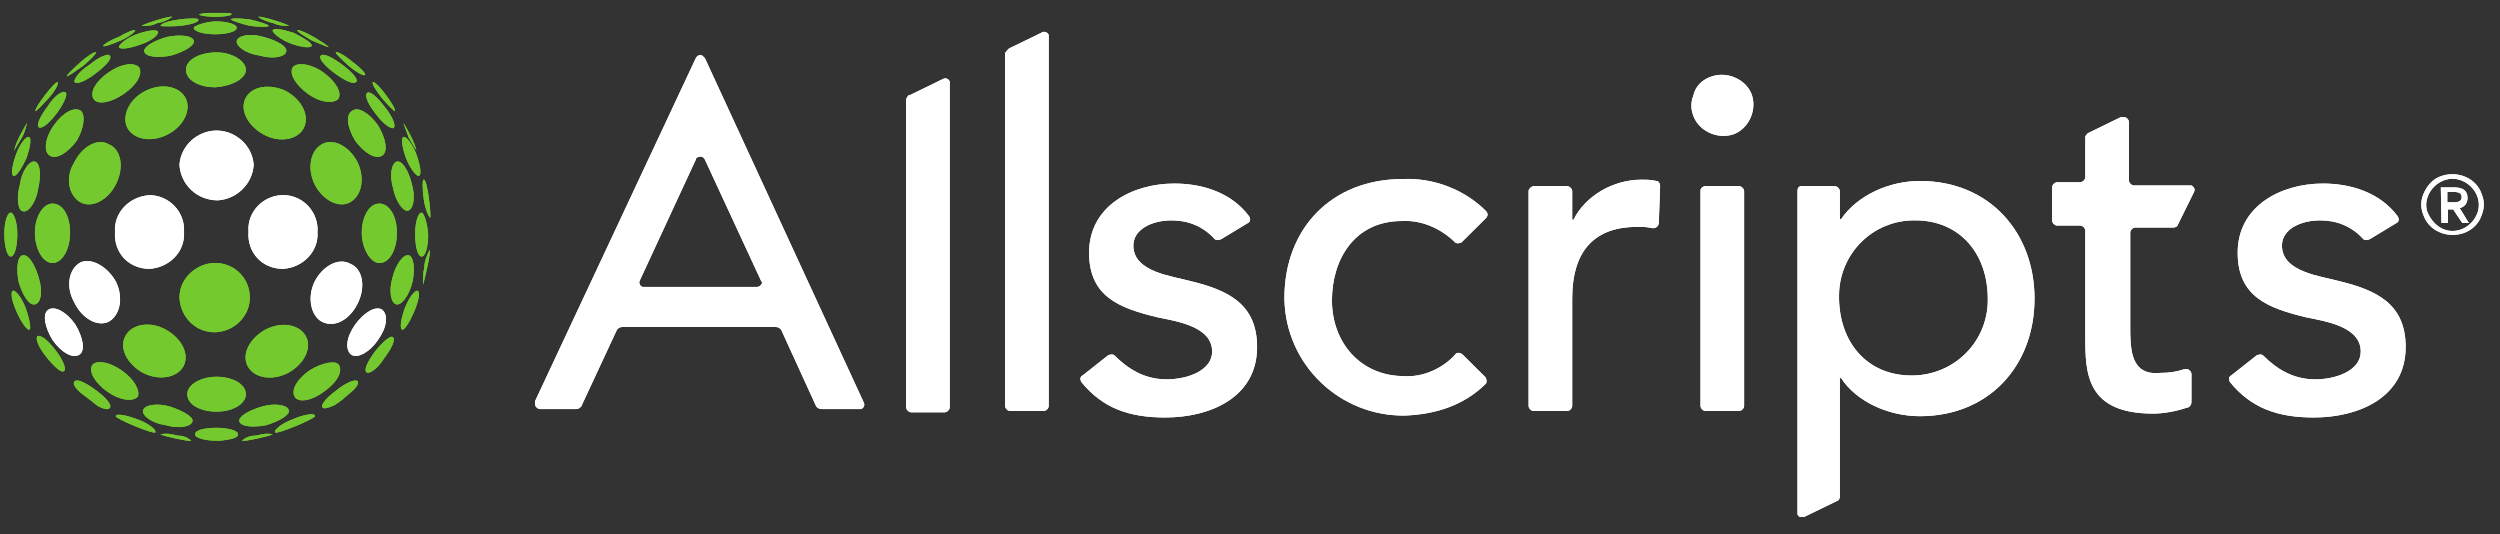<svg width="131" height="28" viewBox="0 0 131 28" fill="none" xmlns="http://www.w3.org/2000/svg">
<rect x="0" y="0" width="131" height="28" fill="#333333" stroke="none"/>
<g clip-path="url(#clip0_40004443_19091)">
<path d="M11.349 6.841C10.359 6.841 9.472 7.62 9.404 8.636C9.472 9.686 10.325 10.498 11.417 10.498C12.406 10.431 13.225 9.652 13.293 8.636C13.225 7.62 12.338 6.841 11.349 6.841Z" fill="white"/>
<path d="M5.685 16.864C6.299 16.526 6.469 15.612 6.094 14.799C5.685 14.02 4.832 13.479 4.218 13.749C3.603 14.088 3.433 15.002 3.876 15.815C4.286 16.695 5.105 17.135 5.685 16.864Z" fill="white"/>
<path d="M7.834 14.088C8.892 14.02 9.71 13.173 9.642 12.158C9.71 11.108 8.857 10.227 7.834 10.227C6.776 10.295 5.957 11.142 6.026 12.158C5.957 13.241 6.742 14.088 7.834 14.088Z" fill="white"/>
<path d="M2.546 16.221C2.205 16.424 2.341 17.135 2.751 17.812C3.228 18.49 3.808 18.794 4.15 18.591C4.491 18.388 4.354 17.677 3.945 17C3.501 16.356 2.887 16.018 2.546 16.221Z" fill="white"/>
<path d="M16.875 16.864C17.558 17.203 18.343 16.729 18.752 15.882C19.162 15.036 19.025 14.088 18.343 13.817C17.729 13.478 16.875 13.952 16.466 14.799C16.091 15.611 16.296 16.559 16.875 16.864Z" fill="white"/>
<path d="M14.829 14.088C15.886 14.02 16.705 13.173 16.637 12.158C16.705 11.175 15.954 10.295 14.965 10.227C13.976 10.16 13.088 10.905 13.02 11.887C13.02 11.954 13.02 12.09 13.02 12.158C12.952 13.241 13.737 14.088 14.829 14.088Z" fill="white"/>
<path d="M19.81 17.812C20.288 17.135 20.356 16.492 20.015 16.221C19.673 16.018 19.093 16.356 18.616 17C18.138 17.677 18.07 18.32 18.411 18.591C18.752 18.794 19.366 18.456 19.81 17.812Z" fill="white"/>
<path d="M21.073 17.27C20.936 17.203 21.004 16.729 21.209 16.153C21.414 15.611 21.755 15.171 21.891 15.239C22.198 15.476 21.277 17.406 21.073 17.27Z" fill="#73C92D"/>
<path d="M1.42 6.435C1.147 6.909 0.874 7.349 0.737 7.891C0.874 7.688 1.01 7.417 1.147 7.214C1.283 6.977 1.351 6.706 1.42 6.435Z" fill="#73C92D"/>
<path d="M21.141 6.435C21.414 6.909 21.686 7.349 21.823 7.891C21.686 7.688 21.55 7.417 21.414 7.214C21.345 6.977 21.209 6.706 21.141 6.435Z" fill="#73C92D"/>
<path d="M8.21 1.221C7.971 1.356 7.698 1.356 7.425 1.356C7.425 1.288 8.892 0.814 9.028 0.882C8.755 1.085 8.551 1.153 8.21 1.221Z" fill="#73C92D"/>
<path d="M3.023 4.302C3.091 4.369 2.887 4.776 2.545 5.148C2.204 5.521 1.863 5.859 1.863 5.825C1.761 5.69 2.887 4.234 3.023 4.302Z" fill="#73C92D"/>
<path d="M3.876 8.535C3.399 9.313 3.603 10.261 4.217 10.6C4.832 10.939 5.685 10.465 6.094 9.618C6.503 8.772 6.367 7.823 5.685 7.553C5.105 7.214 4.286 7.688 3.876 8.535Z" fill="#73C92D"/>
<path d="M1.215 11.073C1.488 11.141 1.898 10.599 2 9.888C2.171 9.143 2.102 8.534 1.829 8.466C1.556 8.398 1.147 8.94 1.045 9.651C0.84 10.396 0.942 11.073 1.215 11.073Z" fill="#73C92D"/>
<path d="M11.349 17.406C12.338 17.338 13.157 16.492 13.089 15.476C13.02 14.46 12.168 13.715 11.144 13.783C10.223 13.851 9.404 14.63 9.404 15.578C9.438 16.627 10.291 17.474 11.349 17.406Z" fill="#73C92D"/>
<path d="M2.034 14.561C1.829 13.85 1.488 13.309 1.181 13.376C0.908 13.444 0.84 14.087 0.976 14.765C1.181 15.476 1.522 16.017 1.829 15.95C2.171 15.882 2.239 15.239 2.034 14.561Z" fill="#73C92D"/>
<path d="M1.829 12.191C1.829 13.037 2.239 13.782 2.75 13.782C3.262 13.782 3.672 13.071 3.672 12.191C3.672 11.31 3.296 10.667 2.75 10.667C2.239 10.667 1.829 11.378 1.829 12.191Z" fill="#73C92D"/>
<path d="M0.567 11.142C0.362 11.142 0.226 11.683 0.226 12.259C0.226 12.868 0.362 13.444 0.567 13.444C0.771 13.444 0.908 12.902 0.908 12.259C0.908 11.582 0.703 11.142 0.567 11.142Z" fill="#73C92D"/>
<path d="M6.674 6.706C7.015 7.315 7.936 7.485 8.789 7.045C9.642 6.604 10.052 5.724 9.711 5.114C9.369 4.505 8.448 4.336 7.595 4.776C6.742 5.216 6.367 6.096 6.674 6.706Z" fill="#73C92D"/>
<path d="M5.685 3.794C5.002 4.268 4.695 4.843 4.9 5.182C5.105 5.52 5.821 5.385 6.504 4.911C7.186 4.437 7.493 3.861 7.288 3.523C7.015 3.252 6.367 3.32 5.685 3.794Z" fill="#73C92D"/>
<path d="M2.818 6.57C2.341 7.248 2.272 7.959 2.614 8.162C2.955 8.365 3.535 8.026 4.013 7.383C4.422 6.706 4.49 5.995 4.217 5.792C3.876 5.588 3.296 5.893 2.818 6.57Z" fill="#73C92D"/>
<path d="M0.703 9.211C0.84 9.279 1.113 8.873 1.386 8.297C1.59 7.688 1.659 7.247 1.522 7.18C1.386 7.112 1.045 7.518 0.84 8.094C0.635 8.67 0.567 9.144 0.703 9.211Z" fill="#73C92D"/>
<path d="M9.608 19.2C9.949 18.591 9.54 17.744 8.687 17.27C7.834 16.796 6.878 16.999 6.571 17.609C6.23 18.218 6.64 19.065 7.493 19.539C8.346 19.979 9.301 19.776 9.608 19.2Z" fill="#73C92D"/>
<path d="M1.556 17.27C1.624 17.203 1.556 16.729 1.351 16.153C1.147 15.611 0.805 15.171 0.669 15.239C0.362 15.476 1.283 17.406 1.556 17.27Z" fill="#73C92D"/>
<path d="M2.955 5.96C3.364 5.419 3.569 4.911 3.433 4.843C3.296 4.708 2.819 5.046 2.511 5.554C2.102 6.096 1.897 6.536 2.034 6.671C2.17 6.773 2.546 6.502 2.955 5.96Z" fill="#73C92D"/>
<path d="M9.745 3.658C9.745 4.2 10.427 4.573 11.28 4.573C12.201 4.505 12.884 4.099 12.884 3.658C12.884 3.218 12.201 2.744 11.348 2.744C10.495 2.744 9.745 3.117 9.745 3.658Z" fill="#73C92D"/>
<path d="M6.367 19.403C5.685 18.929 5.036 18.862 4.832 19.133C4.627 19.471 4.968 20.047 5.616 20.521C6.299 20.995 6.947 21.063 7.22 20.792C7.357 20.453 7.015 19.844 6.367 19.403Z" fill="#73C92D"/>
<path d="M1.965 17.609C1.829 17.744 2.034 18.218 2.443 18.726C2.853 19.234 3.228 19.573 3.364 19.437C3.501 19.369 3.296 18.828 2.887 18.32C2.545 17.88 2.17 17.541 1.965 17.609Z" fill="#73C92D"/>
<path d="M12.884 20.656C12.884 20.115 12.167 19.742 11.348 19.742C10.53 19.742 9.813 20.148 9.813 20.656C9.813 21.198 10.495 21.571 11.348 21.571C12.201 21.571 12.884 21.164 12.884 20.656Z" fill="#73C92D"/>
<path d="M8.756 1.931C8.039 2.135 7.493 2.473 7.561 2.71C7.63 2.981 8.278 3.049 8.96 2.913C9.677 2.71 10.223 2.372 10.155 2.135C10.086 1.864 9.472 1.796 8.756 1.931Z" fill="#73C92D"/>
<path d="M4.695 3.388C4.149 3.727 3.842 4.167 3.91 4.302C4.047 4.438 4.524 4.234 5.036 3.828C5.582 3.422 5.889 3.049 5.753 2.914C5.684 2.778 5.173 2.982 4.695 3.388Z" fill="#73C92D"/>
<path d="M8.892 21.3C8.175 21.097 7.561 21.233 7.493 21.504C7.425 21.774 7.971 22.181 8.687 22.282C9.404 22.486 10.018 22.35 10.086 22.079C10.154 21.842 9.54 21.504 8.892 21.3Z" fill="#73C92D"/>
<path d="M5.753 21.367C5.889 21.232 5.548 20.825 5.036 20.453C4.49 20.047 4.047 19.843 3.91 19.979C3.774 20.114 3.979 20.385 4.32 20.656C4.593 20.859 4.866 21.062 5.105 21.265C5.412 21.435 5.685 21.503 5.753 21.367Z" fill="#73C92D"/>
<path d="M10.154 1.457C10.154 1.66 10.7 1.796 11.28 1.796C11.86 1.796 12.406 1.66 12.406 1.457C12.406 1.254 11.86 1.119 11.28 1.119C10.7 1.153 10.154 1.356 10.154 1.457Z" fill="#73C92D"/>
<path d="M6.23 2.473C6.299 2.609 6.776 2.541 7.356 2.338C7.971 2.135 8.346 1.796 8.278 1.661C8.209 1.525 7.732 1.593 7.152 1.796C6.606 1.999 6.23 2.338 6.23 2.473Z" fill="#73C92D"/>
<path d="M4.354 3.455C4.763 3.117 5.07 2.778 5.036 2.744C4.968 2.677 4.559 2.947 4.183 3.286C3.808 3.625 3.467 3.963 3.501 3.997C3.569 3.997 3.876 3.794 4.354 3.455Z" fill="#73C92D"/>
<path d="M12.474 22.756C12.474 22.552 11.928 22.417 11.348 22.417C10.666 22.417 10.222 22.552 10.222 22.756C10.222 22.959 10.768 23.094 11.348 23.094H11.553C12.099 23.026 12.474 22.959 12.474 22.756Z" fill="#73C92D"/>
<path d="M22.164 14.9C22.164 15.036 22.642 13.038 22.505 13.106C22.369 13.377 22.232 13.715 22.232 14.02C22.164 14.291 22.164 14.629 22.164 14.9Z" fill="#73C92D"/>
<path d="M9.472 1.356C10.018 1.288 10.461 1.153 10.393 1.018C10.393 0.95 9.915 0.95 9.404 1.018C8.892 1.085 8.414 1.221 8.414 1.356C8.482 1.39 8.96 1.39 9.472 1.356Z" fill="#73C92D"/>
<path d="M6.299 2.135C6.776 1.932 7.083 1.661 7.083 1.593C7.083 1.525 6.674 1.661 6.23 1.932C5.684 2.135 5.343 2.406 5.411 2.406C5.411 2.473 5.821 2.338 6.299 2.135Z" fill="#73C92D"/>
<path d="M10.427 0.746C10.427 0.814 10.837 0.882 11.28 0.882C11.758 0.882 12.133 0.814 12.133 0.746C12.133 0.679 12.031 0.679 11.69 0.679H11.28H10.939C10.7 0.679 10.427 0.746 10.427 0.746Z" fill="#73C92D"/>
<path d="M16.876 7.553C16.262 7.891 16.091 8.805 16.466 9.618C16.876 10.465 17.729 10.939 18.343 10.6C18.957 10.261 19.128 9.347 18.752 8.535C18.343 7.688 17.49 7.214 16.876 7.553Z" fill="#73C92D"/>
<path d="M20.799 8.466C20.526 8.534 20.39 9.143 20.595 9.854C20.731 10.566 21.141 11.107 21.379 11.04C21.652 10.972 21.789 10.362 21.584 9.651C21.413 8.94 21.072 8.398 20.799 8.466Z" fill="#73C92D"/>
<path d="M21.413 13.376C21.14 13.309 20.731 13.85 20.561 14.561C20.356 15.273 20.492 15.882 20.765 15.95C21.038 16.017 21.448 15.476 21.618 14.765C21.755 14.087 21.686 13.444 21.413 13.376Z" fill="#73C92D"/>
<path d="M19.878 13.782C20.424 13.782 20.799 13.071 20.799 12.191C20.799 11.31 20.39 10.667 19.878 10.667C19.332 10.667 18.957 11.378 18.957 12.191C18.957 13.003 19.401 13.782 19.878 13.782Z" fill="#73C92D"/>
<path d="M22.096 11.142C21.891 11.142 21.754 11.683 21.754 12.259C21.754 12.936 21.891 13.444 22.096 13.444C22.3 13.444 22.437 12.902 22.437 12.327C22.403 11.649 22.198 11.142 22.096 11.142Z" fill="#73C92D"/>
<path d="M12.883 5.114C12.542 5.724 12.952 6.57 13.805 7.044C14.658 7.518 15.613 7.315 15.92 6.706C16.227 6.096 15.852 5.25 14.999 4.776C14.146 4.369 13.225 4.505 12.883 5.114Z" fill="#73C92D"/>
<path d="M15.341 3.523C15.136 3.861 15.477 4.437 16.125 4.911C16.773 5.385 17.456 5.453 17.729 5.182C17.934 4.843 17.592 4.268 16.944 3.794C16.296 3.32 15.545 3.252 15.341 3.523Z" fill="#73C92D"/>
<path d="M20.015 8.162C20.356 7.959 20.22 7.248 19.81 6.57C19.333 5.893 18.753 5.588 18.48 5.792C18.07 5.995 18.207 6.706 18.616 7.383C19.094 8.026 19.674 8.365 20.015 8.162Z" fill="#73C92D"/>
<path d="M21.959 9.211C22.096 9.143 22.027 8.669 21.823 8.094C21.618 7.552 21.277 7.112 21.14 7.179C21.004 7.247 21.072 7.721 21.277 8.297C21.482 8.805 21.823 9.279 21.959 9.211Z" fill="#73C92D"/>
<path d="M16.023 17.609C15.682 17 14.761 16.83 13.908 17.27C13.055 17.745 12.645 18.591 12.986 19.201C13.328 19.81 14.249 19.979 15.102 19.539C15.955 19.065 16.364 18.219 16.023 17.609Z" fill="#73C92D"/>
<path d="M20.628 6.705C20.765 6.57 20.56 6.096 20.151 5.588C19.741 5.046 19.366 4.741 19.23 4.877C19.093 5.012 19.298 5.486 19.707 5.994C20.083 6.502 20.492 6.773 20.628 6.705Z" fill="#73C92D"/>
<path d="M16.228 19.403C15.545 19.877 15.238 20.453 15.443 20.791C15.648 21.13 16.364 20.994 16.978 20.52C17.661 20.046 17.968 19.471 17.763 19.132C17.627 18.861 16.876 18.997 16.228 19.403Z" fill="#73C92D"/>
<path d="M19.674 18.387C19.264 18.929 19.059 19.369 19.196 19.505C19.332 19.64 19.81 19.302 20.117 18.794C20.527 18.252 20.731 17.812 20.595 17.677C20.492 17.541 20.083 17.88 19.674 18.387Z" fill="#73C92D"/>
<path d="M19.537 4.302C19.469 4.369 19.674 4.708 20.015 5.148C20.356 5.554 20.697 5.859 20.697 5.825C20.799 5.69 19.742 4.234 19.537 4.302Z" fill="#73C92D"/>
<path d="M13.805 1.931C13.088 1.728 12.474 1.864 12.406 2.134C12.338 2.405 12.884 2.812 13.6 2.913C14.317 3.116 14.931 2.981 14.999 2.71C15.067 2.439 14.556 2.134 13.805 1.931Z" fill="#73C92D"/>
<path d="M17.933 3.388C17.388 2.982 16.944 2.778 16.808 2.914C16.671 3.049 17.012 3.456 17.524 3.828C18.07 4.234 18.514 4.438 18.65 4.302C18.821 4.201 18.479 3.794 17.933 3.388Z" fill="#73C92D"/>
<path d="M13.737 21.3C13.02 21.504 12.474 21.842 12.542 22.079C12.611 22.35 13.225 22.418 13.941 22.282C14.624 22.079 15.204 21.741 15.135 21.504C15.101 21.233 14.419 21.097 13.737 21.3Z" fill="#73C92D"/>
<path d="M18.752 19.979C18.616 19.843 18.138 20.047 17.626 20.453C17.08 20.859 16.773 21.232 16.91 21.367C16.978 21.435 17.251 21.367 17.524 21.232C17.865 21.029 18.07 20.825 18.309 20.622C18.616 20.385 18.82 20.114 18.752 19.979Z" fill="#73C92D"/>
<path d="M15.204 2.27C15.75 2.473 16.262 2.541 16.33 2.406C16.398 2.27 15.92 1.999 15.409 1.728C14.794 1.525 14.351 1.457 14.283 1.593C14.283 1.728 14.692 2.067 15.204 2.27Z" fill="#73C92D"/>
<path d="M18.275 3.455C18.684 3.794 19.059 3.997 19.128 3.929C19.196 3.861 18.855 3.523 18.445 3.218C18.036 2.879 17.66 2.676 17.592 2.744C17.558 2.778 17.899 3.116 18.275 3.455Z" fill="#73C92D"/>
<path d="M15.34 21.977C14.794 22.18 14.351 22.519 14.419 22.654L16.5 21.808C16.5 21.638 15.954 21.706 15.34 21.977Z" fill="#73C92D"/>
<path d="M15.34 21.977C14.794 22.18 14.351 22.519 14.419 22.654C14.487 22.79 16.5 21.943 16.5 21.808C16.534 21.638 15.954 21.706 15.34 21.977Z" fill="#73C92D"/>
<path d="M13.089 1.356C13.634 1.424 14.078 1.424 14.078 1.356C14.078 1.288 13.669 1.153 13.089 1.018C12.543 0.95 12.099 0.95 12.099 1.018C12.167 1.085 12.543 1.221 13.089 1.356Z" fill="#73C92D"/>
<path d="M16.364 2.135C16.841 2.338 17.217 2.473 17.217 2.473C17.217 2.406 16.876 2.202 16.432 1.932C15.954 1.661 15.579 1.525 15.579 1.593C15.579 1.661 15.886 1.864 16.364 2.135Z" fill="#73C92D"/>
<path d="M14.351 1.221C14.624 1.356 14.897 1.356 15.136 1.356C15.136 1.288 13.669 0.814 13.532 0.882C13.805 1.085 14.078 1.153 14.351 1.221Z" fill="#73C92D"/>
<path d="M22.198 10.397C22.13 9.855 22.13 9.415 22.198 9.415C22.403 9.347 22.608 11.345 22.539 11.412C22.471 11.379 22.266 10.938 22.198 10.397Z" fill="#73C92D"/>
<path d="M7.22 21.977C7.766 22.18 8.209 22.519 8.141 22.654C8.073 22.79 6.06 21.943 6.06 21.808C6.094 21.638 6.674 21.774 7.22 21.977Z" fill="#73C92D"/>
<path d="M13.43 22.823C13.703 22.756 13.976 22.688 14.283 22.756C14.283 22.823 12.747 23.162 12.679 23.094C12.884 22.891 13.157 22.823 13.43 22.823Z" fill="#73C92D"/>
<path d="M9.301 22.823C9.028 22.756 8.755 22.688 8.414 22.756C8.414 22.823 9.949 23.162 10.018 23.094C9.813 22.891 9.54 22.823 9.301 22.823Z" fill="#73C92D"/>
<path d="M11.349 6.841C10.359 6.841 9.472 7.62 9.404 8.636C9.472 9.686 10.325 10.498 11.417 10.498C12.406 10.431 13.225 9.652 13.293 8.636C13.225 7.62 12.338 6.841 11.349 6.841Z" fill="white"/>
<path d="M5.685 16.864C6.299 16.526 6.469 15.612 6.094 14.799C5.685 14.02 4.832 13.479 4.218 13.749C3.603 14.088 3.433 15.002 3.876 15.815C4.286 16.695 5.105 17.135 5.685 16.864Z" fill="white"/>
<path d="M7.834 14.088C8.892 14.02 9.71 13.173 9.642 12.158C9.71 11.108 8.857 10.227 7.834 10.227C6.776 10.295 5.957 11.142 6.026 12.158C5.957 13.241 6.742 14.088 7.834 14.088Z" fill="white"/>
<path d="M2.546 16.221C2.205 16.424 2.341 17.135 2.751 17.812C3.228 18.49 3.808 18.794 4.15 18.591C4.491 18.388 4.354 17.677 3.945 17C3.501 16.356 2.887 16.018 2.546 16.221Z" fill="white"/>
<path d="M16.875 16.864C17.558 17.203 18.343 16.729 18.752 15.882C19.162 15.036 19.025 14.088 18.343 13.817C17.729 13.478 16.875 13.952 16.466 14.799C16.091 15.611 16.296 16.559 16.875 16.864Z" fill="white"/>
<path d="M14.829 14.088C15.886 14.02 16.705 13.173 16.637 12.158C16.705 11.175 15.954 10.295 14.965 10.227C13.976 10.16 13.088 10.905 13.02 11.887C13.02 11.954 13.02 12.09 13.02 12.158C12.952 13.241 13.737 14.088 14.829 14.088Z" fill="white"/>
<path d="M19.81 17.812C20.288 17.135 20.356 16.492 20.015 16.221C19.673 16.018 19.093 16.356 18.616 17C18.138 17.677 18.07 18.32 18.411 18.591C18.752 18.794 19.366 18.456 19.81 17.812Z" fill="white"/>
<path d="M21.073 17.27C20.936 17.203 21.004 16.729 21.209 16.153C21.414 15.611 21.755 15.171 21.891 15.239C22.198 15.476 21.277 17.406 21.073 17.27Z" fill="#73C92D"/>
<path d="M1.42 6.435C1.147 6.909 0.874 7.349 0.737 7.891C0.874 7.688 1.01 7.417 1.147 7.214C1.283 6.977 1.351 6.706 1.42 6.435Z" fill="#73C92D"/>
<path d="M21.141 6.435C21.414 6.909 21.686 7.349 21.823 7.891C21.686 7.688 21.55 7.417 21.414 7.214C21.345 6.977 21.209 6.706 21.141 6.435Z" fill="#73C92D"/>
<path d="M8.21 1.221C7.971 1.356 7.698 1.356 7.425 1.356C7.425 1.288 8.892 0.814 9.028 0.882C8.755 1.085 8.551 1.153 8.21 1.221Z" fill="#73C92D"/>
<path d="M3.023 4.302C3.091 4.369 2.887 4.776 2.545 5.148C2.204 5.521 1.863 5.859 1.863 5.825C1.761 5.69 2.887 4.234 3.023 4.302Z" fill="#73C92D"/>
<path d="M3.876 8.535C3.399 9.313 3.603 10.261 4.217 10.6C4.832 10.939 5.685 10.465 6.094 9.618C6.503 8.772 6.367 7.823 5.685 7.553C5.105 7.214 4.286 7.688 3.876 8.535Z" fill="#73C92D"/>
<path d="M1.215 11.073C1.488 11.141 1.898 10.599 2 9.888C2.171 9.143 2.102 8.534 1.829 8.466C1.556 8.398 1.147 8.94 1.045 9.651C0.84 10.396 0.942 11.073 1.215 11.073Z" fill="#73C92D"/>
<path d="M11.349 17.406C12.338 17.338 13.157 16.492 13.089 15.476C13.02 14.46 12.168 13.715 11.144 13.783C10.223 13.851 9.404 14.63 9.404 15.578C9.438 16.627 10.291 17.474 11.349 17.406Z" fill="#73C92D"/>
<path d="M2.034 14.561C1.829 13.85 1.488 13.309 1.181 13.376C0.908 13.444 0.84 14.087 0.976 14.765C1.181 15.476 1.522 16.017 1.829 15.95C2.171 15.882 2.239 15.239 2.034 14.561Z" fill="#73C92D"/>
<path d="M1.829 12.191C1.829 13.037 2.239 13.782 2.75 13.782C3.262 13.782 3.672 13.071 3.672 12.191C3.672 11.31 3.296 10.667 2.75 10.667C2.239 10.667 1.829 11.378 1.829 12.191Z" fill="#73C92D"/>
<path d="M0.567 11.142C0.362 11.142 0.226 11.683 0.226 12.259C0.226 12.868 0.362 13.444 0.567 13.444C0.771 13.444 0.908 12.902 0.908 12.259C0.908 11.582 0.703 11.142 0.567 11.142Z" fill="#73C92D"/>
<path d="M6.674 6.706C7.015 7.315 7.936 7.485 8.789 7.045C9.642 6.604 10.052 5.724 9.711 5.114C9.369 4.505 8.448 4.336 7.595 4.776C6.742 5.216 6.367 6.096 6.674 6.706Z" fill="#73C92D"/>
<path d="M5.685 3.794C5.002 4.268 4.695 4.843 4.9 5.182C5.105 5.52 5.821 5.385 6.504 4.911C7.186 4.437 7.493 3.861 7.288 3.523C7.015 3.252 6.367 3.32 5.685 3.794Z" fill="#73C92D"/>
<path d="M2.818 6.57C2.341 7.248 2.272 7.959 2.614 8.162C2.955 8.365 3.535 8.026 4.013 7.383C4.422 6.706 4.49 5.995 4.217 5.792C3.876 5.588 3.296 5.893 2.818 6.57Z" fill="#73C92D"/>
<path d="M0.703 9.211C0.84 9.279 1.113 8.873 1.386 8.297C1.59 7.688 1.659 7.247 1.522 7.18C1.386 7.112 1.045 7.518 0.84 8.094C0.635 8.67 0.567 9.144 0.703 9.211Z" fill="#73C92D"/>
<path d="M9.608 19.2C9.949 18.591 9.54 17.744 8.687 17.27C7.834 16.796 6.878 16.999 6.571 17.609C6.23 18.218 6.64 19.065 7.493 19.539C8.346 19.979 9.301 19.776 9.608 19.2Z" fill="#73C92D"/>
<path d="M1.556 17.27C1.624 17.203 1.556 16.729 1.351 16.153C1.147 15.611 0.805 15.171 0.669 15.239C0.362 15.476 1.283 17.406 1.556 17.27Z" fill="#73C92D"/>
<path d="M2.955 5.96C3.364 5.419 3.569 4.911 3.433 4.843C3.296 4.708 2.819 5.046 2.511 5.554C2.102 6.096 1.897 6.536 2.034 6.671C2.17 6.773 2.546 6.502 2.955 5.96Z" fill="#73C92D"/>
<path d="M9.745 3.658C9.745 4.2 10.427 4.573 11.28 4.573C12.201 4.505 12.884 4.099 12.884 3.658C12.884 3.218 12.201 2.744 11.348 2.744C10.495 2.744 9.745 3.117 9.745 3.658Z" fill="#73C92D"/>
<path d="M6.367 19.403C5.685 18.929 5.036 18.862 4.832 19.133C4.627 19.471 4.968 20.047 5.616 20.521C6.299 20.995 6.947 21.063 7.22 20.792C7.357 20.453 7.015 19.844 6.367 19.403Z" fill="#73C92D"/>
<path d="M1.965 17.609C1.829 17.744 2.034 18.218 2.443 18.726C2.853 19.234 3.228 19.573 3.364 19.437C3.501 19.369 3.296 18.828 2.887 18.32C2.545 17.88 2.17 17.541 1.965 17.609Z" fill="#73C92D"/>
<path d="M12.884 20.656C12.884 20.115 12.167 19.742 11.348 19.742C10.53 19.742 9.813 20.148 9.813 20.656C9.813 21.198 10.495 21.571 11.348 21.571C12.201 21.571 12.884 21.164 12.884 20.656Z" fill="#73C92D"/>
<path d="M8.756 1.931C8.039 2.135 7.493 2.473 7.561 2.71C7.63 2.981 8.278 3.049 8.96 2.913C9.677 2.71 10.223 2.372 10.155 2.135C10.086 1.864 9.472 1.796 8.756 1.931Z" fill="#73C92D"/>
<path d="M4.695 3.388C4.149 3.727 3.842 4.167 3.91 4.302C4.047 4.438 4.524 4.234 5.036 3.828C5.582 3.422 5.889 3.049 5.753 2.914C5.684 2.778 5.173 2.982 4.695 3.388Z" fill="#73C92D"/>
<path d="M8.892 21.3C8.175 21.097 7.561 21.233 7.493 21.504C7.425 21.774 7.971 22.181 8.687 22.282C9.404 22.486 10.018 22.35 10.086 22.079C10.154 21.842 9.54 21.504 8.892 21.3Z" fill="#73C92D"/>
<path d="M5.753 21.367C5.889 21.232 5.548 20.825 5.036 20.453C4.49 20.047 4.047 19.843 3.91 19.979C3.774 20.114 3.979 20.385 4.32 20.656C4.593 20.859 4.866 21.062 5.105 21.265C5.412 21.435 5.685 21.503 5.753 21.367Z" fill="#73C92D"/>
<path d="M10.154 1.457C10.154 1.66 10.7 1.796 11.28 1.796C11.86 1.796 12.406 1.66 12.406 1.457C12.406 1.254 11.86 1.119 11.28 1.119C10.7 1.153 10.154 1.356 10.154 1.457Z" fill="#73C92D"/>
<path d="M6.23 2.473C6.299 2.609 6.776 2.541 7.356 2.338C7.971 2.135 8.346 1.796 8.278 1.661C8.209 1.525 7.732 1.593 7.152 1.796C6.606 1.999 6.23 2.338 6.23 2.473Z" fill="#73C92D"/>
<path d="M4.354 3.455C4.763 3.117 5.07 2.778 5.036 2.744C4.968 2.677 4.559 2.947 4.183 3.286C3.808 3.625 3.467 3.963 3.501 3.997C3.569 3.997 3.876 3.794 4.354 3.455Z" fill="#73C92D"/>
<path d="M12.474 22.756C12.474 22.552 11.928 22.417 11.348 22.417C10.666 22.417 10.222 22.552 10.222 22.756C10.222 22.959 10.768 23.094 11.348 23.094H11.553C12.099 23.026 12.474 22.959 12.474 22.756Z" fill="#73C92D"/>
<path d="M22.164 14.9C22.164 15.036 22.642 13.038 22.505 13.106C22.369 13.377 22.232 13.715 22.232 14.02C22.164 14.291 22.164 14.629 22.164 14.9Z" fill="#73C92D"/>
<path d="M9.472 1.356C10.018 1.288 10.461 1.153 10.393 1.018C10.393 0.95 9.915 0.95 9.404 1.018C8.892 1.085 8.414 1.221 8.414 1.356C8.482 1.39 8.96 1.39 9.472 1.356Z" fill="#73C92D"/>
<path d="M6.299 2.135C6.776 1.932 7.083 1.661 7.083 1.593C7.083 1.525 6.674 1.661 6.23 1.932C5.684 2.135 5.343 2.406 5.411 2.406C5.411 2.473 5.821 2.338 6.299 2.135Z" fill="#73C92D"/>
<path d="M10.427 0.746C10.427 0.814 10.837 0.882 11.28 0.882C11.758 0.882 12.133 0.814 12.133 0.746C12.133 0.679 12.031 0.679 11.69 0.679H11.28H10.939C10.7 0.679 10.427 0.746 10.427 0.746Z" fill="#73C92D"/>
<path d="M16.876 7.553C16.262 7.891 16.091 8.805 16.466 9.618C16.876 10.465 17.729 10.939 18.343 10.6C18.957 10.261 19.128 9.347 18.752 8.535C18.343 7.688 17.49 7.214 16.876 7.553Z" fill="#73C92D"/>
<path d="M20.799 8.466C20.526 8.534 20.39 9.143 20.595 9.854C20.731 10.566 21.141 11.107 21.379 11.04C21.652 10.972 21.789 10.362 21.584 9.651C21.413 8.94 21.072 8.398 20.799 8.466Z" fill="#73C92D"/>
<path d="M21.413 13.376C21.14 13.309 20.731 13.85 20.561 14.561C20.356 15.273 20.492 15.882 20.765 15.95C21.038 16.017 21.448 15.476 21.618 14.765C21.755 14.087 21.686 13.444 21.413 13.376Z" fill="#73C92D"/>
<path d="M19.878 13.782C20.424 13.782 20.799 13.071 20.799 12.191C20.799 11.31 20.39 10.667 19.878 10.667C19.332 10.667 18.957 11.378 18.957 12.191C18.957 13.003 19.401 13.782 19.878 13.782Z" fill="#73C92D"/>
<path d="M22.096 11.142C21.891 11.142 21.754 11.683 21.754 12.259C21.754 12.936 21.891 13.444 22.096 13.444C22.3 13.444 22.437 12.902 22.437 12.327C22.403 11.649 22.198 11.142 22.096 11.142Z" fill="#73C92D"/>
<path d="M12.883 5.114C12.542 5.724 12.952 6.57 13.805 7.044C14.658 7.518 15.613 7.315 15.92 6.706C16.227 6.096 15.852 5.25 14.999 4.776C14.146 4.369 13.225 4.505 12.883 5.114Z" fill="#73C92D"/>
<path d="M15.341 3.523C15.136 3.861 15.477 4.437 16.125 4.911C16.773 5.385 17.456 5.453 17.729 5.182C17.934 4.843 17.592 4.268 16.944 3.794C16.296 3.32 15.545 3.252 15.341 3.523Z" fill="#73C92D"/>
<path d="M20.015 8.162C20.356 7.959 20.22 7.248 19.81 6.57C19.333 5.893 18.753 5.588 18.48 5.792C18.07 5.995 18.207 6.706 18.616 7.383C19.094 8.026 19.674 8.365 20.015 8.162Z" fill="#73C92D"/>
<path d="M21.959 9.211C22.096 9.143 22.027 8.669 21.823 8.094C21.618 7.552 21.277 7.112 21.14 7.179C21.004 7.247 21.072 7.721 21.277 8.297C21.482 8.805 21.823 9.279 21.959 9.211Z" fill="#73C92D"/>
<path d="M16.023 17.609C15.682 17 14.761 16.83 13.908 17.27C13.055 17.745 12.645 18.591 12.986 19.201C13.328 19.81 14.249 19.979 15.102 19.539C15.955 19.065 16.364 18.219 16.023 17.609Z" fill="#73C92D"/>
<path d="M20.628 6.705C20.765 6.57 20.56 6.096 20.151 5.588C19.741 5.046 19.366 4.741 19.23 4.877C19.093 5.012 19.298 5.486 19.707 5.994C20.083 6.502 20.492 6.773 20.628 6.705Z" fill="#73C92D"/>
<path d="M16.228 19.403C15.545 19.877 15.238 20.453 15.443 20.791C15.648 21.13 16.364 20.994 16.978 20.52C17.661 20.046 17.968 19.471 17.763 19.132C17.627 18.861 16.876 18.997 16.228 19.403Z" fill="#73C92D"/>
<path d="M19.674 18.387C19.264 18.929 19.059 19.369 19.196 19.505C19.332 19.64 19.81 19.302 20.117 18.794C20.527 18.252 20.731 17.812 20.595 17.677C20.492 17.541 20.083 17.88 19.674 18.387Z" fill="#73C92D"/>
<path d="M19.537 4.302C19.469 4.369 19.674 4.708 20.015 5.148C20.356 5.554 20.697 5.859 20.697 5.825C20.799 5.69 19.742 4.234 19.537 4.302Z" fill="#73C92D"/>
<path d="M13.805 1.931C13.088 1.728 12.474 1.864 12.406 2.134C12.338 2.405 12.884 2.812 13.6 2.913C14.317 3.116 14.931 2.981 14.999 2.71C15.067 2.439 14.556 2.134 13.805 1.931Z" fill="#73C92D"/>
<path d="M17.933 3.388C17.388 2.982 16.944 2.778 16.808 2.914C16.671 3.049 17.012 3.456 17.524 3.828C18.07 4.234 18.514 4.438 18.65 4.302C18.821 4.201 18.479 3.794 17.933 3.388Z" fill="#73C92D"/>
<path d="M13.737 21.3C13.02 21.504 12.474 21.842 12.542 22.079C12.611 22.35 13.225 22.418 13.941 22.282C14.624 22.079 15.204 21.741 15.135 21.504C15.101 21.233 14.419 21.097 13.737 21.3Z" fill="#73C92D"/>
<path d="M18.752 19.979C18.616 19.843 18.138 20.047 17.626 20.453C17.08 20.859 16.773 21.232 16.91 21.367C16.978 21.435 17.251 21.367 17.524 21.232C17.865 21.029 18.07 20.825 18.309 20.622C18.616 20.385 18.82 20.114 18.752 19.979Z" fill="#73C92D"/>
<path d="M15.204 2.27C15.75 2.473 16.262 2.541 16.33 2.406C16.398 2.27 15.92 1.999 15.409 1.728C14.794 1.525 14.351 1.457 14.283 1.593C14.283 1.728 14.692 2.067 15.204 2.27Z" fill="#73C92D"/>
<path d="M18.275 3.455C18.684 3.794 19.059 3.997 19.128 3.929C19.196 3.861 18.855 3.523 18.445 3.218C18.036 2.879 17.66 2.676 17.592 2.744C17.558 2.778 17.899 3.116 18.275 3.455Z" fill="#73C92D"/>
<path d="M15.34 21.977C14.794 22.18 14.351 22.519 14.419 22.654L16.5 21.808C16.5 21.638 15.954 21.706 15.34 21.977Z" fill="#73C92D"/>
<path d="M15.34 21.977C14.794 22.18 14.351 22.519 14.419 22.654C14.487 22.79 16.5 21.943 16.5 21.808C16.534 21.638 15.954 21.706 15.34 21.977Z" fill="#73C92D"/>
<path d="M13.089 1.356C13.634 1.424 14.078 1.424 14.078 1.356C14.078 1.288 13.669 1.153 13.089 1.018C12.543 0.95 12.099 0.95 12.099 1.018C12.167 1.085 12.543 1.221 13.089 1.356Z" fill="#73C92D"/>
<path d="M16.364 2.135C16.841 2.338 17.217 2.473 17.217 2.473C17.217 2.406 16.876 2.202 16.432 1.932C15.954 1.661 15.579 1.525 15.579 1.593C15.579 1.661 15.886 1.864 16.364 2.135Z" fill="#73C92D"/>
<path d="M14.351 1.221C14.624 1.356 14.897 1.356 15.136 1.356C15.136 1.288 13.669 0.814 13.532 0.882C13.805 1.085 14.078 1.153 14.351 1.221Z" fill="#73C92D"/>
<path d="M22.198 10.397C22.13 9.855 22.13 9.415 22.198 9.415C22.403 9.347 22.608 11.345 22.539 11.412C22.471 11.379 22.266 10.938 22.198 10.397Z" fill="#73C92D"/>
<path d="M7.22 21.977C7.766 22.18 8.209 22.519 8.141 22.654C8.073 22.79 6.06 21.943 6.06 21.808C6.094 21.638 6.674 21.774 7.22 21.977Z" fill="#73C92D"/>
<path d="M13.43 22.823C13.703 22.756 13.976 22.688 14.283 22.756C14.283 22.823 12.747 23.162 12.679 23.094C12.884 22.891 13.157 22.823 13.43 22.823Z" fill="#73C92D"/>
<path d="M9.301 22.823C9.028 22.756 8.755 22.688 8.414 22.756C8.414 22.823 9.949 23.162 10.018 23.094C9.813 22.891 9.54 22.823 9.301 22.823Z" fill="#73C92D"/>
<path d="M127.967 9.212C128.82 8.941 129.776 9.347 130.049 10.194C130.185 10.532 130.185 10.905 130.049 11.243C129.912 11.717 129.503 12.09 129.059 12.225C128.206 12.496 127.251 12.09 126.978 11.243C126.841 10.905 126.841 10.532 126.978 10.194C127.148 9.753 127.49 9.347 127.967 9.212ZM128.172 12.056C128.889 12.259 129.639 11.785 129.844 11.074C130.049 10.363 129.571 9.618 128.854 9.415C128.138 9.212 127.387 9.686 127.183 10.397C127.114 10.6 127.114 10.871 127.183 11.074C127.353 11.514 127.694 11.921 128.172 12.056ZM127.899 9.821H128.616C129.093 9.821 129.298 10.024 129.298 10.363C129.298 10.634 129.161 10.837 128.889 10.905L129.366 11.684H129.025L128.547 10.972H128.274V11.684H127.933L127.899 9.821ZM128.24 10.6H128.513C128.718 10.6 128.991 10.6 128.991 10.329C128.991 10.058 128.718 10.058 128.513 10.058H128.24V10.6Z" fill="white"/>
<path d="M36.938 3.049L45.263 21.096C45.331 21.232 45.263 21.367 45.126 21.435C45.058 21.435 45.058 21.435 44.99 21.435H43.045C42.909 21.435 42.84 21.367 42.772 21.3L40.93 17.27C40.861 17.203 40.793 17.135 40.657 17.135H32.605C32.468 17.135 32.4 17.203 32.332 17.27L30.455 21.3C30.387 21.367 30.319 21.435 30.182 21.435H28.306C28.169 21.435 28.033 21.3 28.033 21.164C28.033 21.096 28.033 21.096 28.033 21.029L36.46 3.049C36.528 2.913 36.665 2.846 36.801 2.913C36.87 2.981 36.938 3.049 36.938 3.049ZM39.872 14.697L36.938 8.365C36.87 8.229 36.733 8.162 36.597 8.229C36.528 8.229 36.46 8.297 36.46 8.365L33.526 14.697C33.458 14.832 33.526 14.968 33.662 15.035C33.662 15.035 33.731 15.035 33.799 15.035H39.667C39.804 15.035 39.94 14.9 39.94 14.764C39.872 14.764 39.872 14.697 39.872 14.697Z" fill="white"/>
<path d="M47.685 4.979L49.425 4.133C49.562 4.065 49.698 4.133 49.766 4.268C49.766 4.336 49.766 4.336 49.766 4.403V21.334C49.766 21.469 49.63 21.605 49.493 21.605H47.753C47.617 21.605 47.48 21.469 47.48 21.334V5.182C47.549 5.114 47.549 4.979 47.685 4.979Z" fill="white"/>
<path d="M52.871 2.541L54.611 1.695C54.748 1.627 54.884 1.695 54.953 1.83C54.953 1.898 54.953 1.898 54.953 1.965V21.266C54.953 21.401 54.816 21.537 54.679 21.537H52.94C52.803 21.537 52.666 21.401 52.666 21.266V2.778C52.735 2.676 52.803 2.609 52.871 2.541Z" fill="white"/>
<path d="M63.994 12.53C63.858 12.598 63.721 12.598 63.653 12.53C63.039 11.853 62.254 11.548 61.401 11.548C60.343 11.548 59.388 12.022 59.388 12.869C59.388 14.257 61.401 14.46 62.391 14.731C64.335 15.205 65.871 15.916 65.871 18.185C65.871 20.826 63.414 21.876 61.06 21.876C59.183 21.876 57.785 21.402 56.659 20.013C56.59 19.878 56.59 19.742 56.727 19.675L58.057 18.625C58.194 18.557 58.33 18.557 58.399 18.625C59.081 19.302 59.934 19.878 61.128 19.878C62.254 19.878 63.517 19.404 63.517 18.422C63.517 17.101 61.64 16.831 60.651 16.627C58.706 16.153 57.068 15.578 57.068 13.241C57.068 10.803 59.32 9.618 61.538 9.618C63.005 9.618 64.54 10.092 65.461 11.345C65.53 11.48 65.53 11.616 65.393 11.684L63.994 12.53Z" fill="white"/>
<path d="M76.584 12.699C76.448 12.767 76.311 12.767 76.243 12.699C75.526 11.988 74.503 11.514 73.445 11.582C70.989 11.582 69.794 13.58 69.794 15.747C69.794 17.914 71.261 19.709 73.582 19.709C74.571 19.776 75.595 19.302 76.243 18.591C76.311 18.456 76.516 18.456 76.652 18.591L77.847 19.776C77.915 19.912 77.915 20.047 77.847 20.115C76.721 21.232 75.254 21.706 73.65 21.774C70.238 21.842 67.372 19.133 67.304 15.679V15.611C67.304 11.988 69.76 9.381 73.513 9.381C75.117 9.313 76.721 9.923 77.847 11.04C77.983 11.176 77.983 11.311 77.847 11.447L76.584 12.699Z" fill="white"/>
<path d="M80.371 9.754H82.111C82.248 9.754 82.384 9.89 82.384 10.025V11.515H82.452C83.067 10.262 84.534 9.416 86.001 9.416C86.274 9.416 86.547 9.416 86.785 9.483C86.922 9.483 86.99 9.619 86.99 9.754L86.922 11.684C86.922 11.82 86.785 11.955 86.649 11.955C86.649 11.955 86.649 11.955 86.581 11.955C86.308 11.887 86.035 11.887 85.796 11.887C83.612 11.887 82.384 13.072 82.384 15.646V21.267C82.384 21.402 82.248 21.538 82.111 21.538H80.371C80.235 21.538 80.098 21.402 80.098 21.267V9.991C80.132 9.856 80.269 9.754 80.371 9.754Z" fill="white"/>
<path d="M89.72 3.997C90.573 3.726 91.528 4.2 91.801 4.979C92.074 5.826 91.596 6.774 90.812 7.045C89.959 7.316 89.003 6.841 88.73 6.063C88.594 5.724 88.594 5.352 88.73 5.013C88.833 4.505 89.242 4.133 89.72 3.997ZM89.379 9.753H91.119C91.255 9.753 91.392 9.889 91.392 10.024V21.266C91.392 21.401 91.255 21.537 91.119 21.537H89.379C89.242 21.537 89.106 21.401 89.106 21.266V9.991C89.106 9.855 89.242 9.753 89.379 9.753Z" fill="white"/>
<path d="M94.394 9.754H96.134C96.271 9.754 96.407 9.889 96.407 10.025V11.481H96.475C97.328 10.228 99 9.483 100.604 9.483C104.255 9.483 106.609 12.192 106.609 15.646C106.609 19.167 104.22 21.808 100.604 21.808C98.932 21.808 97.26 21.029 96.475 19.81H96.407V26.041C96.407 26.108 96.339 26.244 96.271 26.244L94.531 27.09C94.394 27.158 94.258 27.09 94.189 26.955C94.189 26.887 94.189 26.887 94.189 26.82V9.991C94.189 9.855 94.258 9.754 94.394 9.754ZM96.373 15.239C96.237 17.813 97.772 19.743 100.297 19.675C102.378 19.607 104.016 18.016 104.152 15.984C104.289 13.411 102.753 11.481 100.229 11.548C98.181 11.582 96.51 13.174 96.373 15.239Z" fill="white"/>
<path d="M124.18 12.53C124.044 12.598 123.907 12.598 123.839 12.53C123.225 11.853 122.44 11.548 121.587 11.548C120.529 11.548 119.574 12.022 119.574 12.869C119.574 14.257 121.587 14.46 122.577 14.731C124.521 15.205 126.057 15.916 126.057 18.185C126.057 20.826 123.6 21.876 121.246 21.876C119.369 21.876 117.971 21.402 116.845 20.013C116.776 19.878 116.776 19.742 116.913 19.675L118.244 18.625C118.38 18.557 118.516 18.557 118.585 18.625C119.267 19.302 120.12 19.878 121.314 19.878C122.44 19.878 123.703 19.404 123.703 18.422C123.703 17.101 121.826 16.831 120.837 16.627C118.892 16.153 117.254 15.578 117.254 13.241C117.254 10.803 119.506 9.618 121.724 9.618C123.191 9.618 124.726 10.092 125.647 11.345C125.716 11.48 125.716 11.616 125.579 11.684L124.18 12.53Z" fill="white"/>
<path d="M111.625 17V12.191C111.625 12.056 111.761 11.921 111.898 11.921H113.911C113.979 11.921 114.115 11.853 114.115 11.785L114.968 10.058C115.036 9.923 114.968 9.787 114.832 9.72C114.764 9.72 114.764 9.72 114.695 9.72H111.829C111.693 9.72 111.556 9.584 111.556 9.449V6.401C111.556 6.266 111.42 6.13 111.283 6.13C111.215 6.13 111.215 6.13 111.147 6.13L109.407 6.977C109.339 7.045 109.27 7.112 109.27 7.18V9.279C109.27 9.415 109.134 9.55 108.997 9.55H107.803C107.667 9.55 107.53 9.686 107.53 9.821V11.548C107.53 11.684 107.667 11.819 107.803 11.819H108.997C109.134 11.819 109.27 11.954 109.27 12.09V17.711C109.27 19.573 109.339 21.672 112.819 21.672C113.433 21.672 114.081 21.537 114.695 21.334C114.764 21.266 114.832 21.198 114.832 21.063V19.607C114.832 19.471 114.695 19.336 114.559 19.336H114.491C114.081 19.471 113.706 19.539 113.228 19.539C111.625 19.709 111.625 18.32 111.625 17Z" fill="white"/>
<path d="M127.967 9.212C128.82 8.941 129.776 9.347 130.049 10.194C130.185 10.532 130.185 10.905 130.049 11.243C129.912 11.717 129.503 12.09 129.059 12.225C128.206 12.496 127.251 12.09 126.978 11.243C126.841 10.905 126.841 10.532 126.978 10.194C127.148 9.753 127.49 9.347 127.967 9.212ZM128.172 12.056C128.889 12.259 129.639 11.785 129.844 11.074C130.049 10.363 129.571 9.618 128.854 9.415C128.138 9.212 127.387 9.686 127.183 10.397C127.114 10.6 127.114 10.871 127.183 11.074C127.353 11.514 127.694 11.921 128.172 12.056ZM127.899 9.821H128.616C129.093 9.821 129.298 10.024 129.298 10.363C129.298 10.634 129.161 10.837 128.889 10.905L129.366 11.684H129.025L128.547 10.972H128.274V11.684H127.933L127.899 9.821ZM128.24 10.6H128.513C128.718 10.6 128.991 10.6 128.991 10.329C128.991 10.058 128.718 10.058 128.513 10.058H128.24V10.6Z" fill="white"/>
<path d="M36.938 3.049L45.263 21.096C45.331 21.232 45.263 21.367 45.126 21.435C45.058 21.435 45.058 21.435 44.99 21.435H43.045C42.909 21.435 42.84 21.367 42.772 21.3L40.93 17.27C40.861 17.203 40.793 17.135 40.657 17.135H32.605C32.468 17.135 32.4 17.203 32.332 17.27L30.455 21.3C30.387 21.367 30.319 21.435 30.182 21.435H28.306C28.169 21.435 28.033 21.3 28.033 21.164C28.033 21.096 28.033 21.096 28.033 21.029L36.46 3.049C36.528 2.913 36.665 2.846 36.801 2.913C36.87 2.981 36.938 3.049 36.938 3.049ZM39.872 14.697L36.938 8.365C36.87 8.229 36.733 8.162 36.597 8.229C36.528 8.229 36.46 8.297 36.46 8.365L33.526 14.697C33.458 14.832 33.526 14.968 33.662 15.035C33.662 15.035 33.731 15.035 33.799 15.035H39.667C39.804 15.035 39.94 14.9 39.94 14.764C39.872 14.764 39.872 14.697 39.872 14.697Z" fill="white"/>
<path d="M47.685 4.979L49.425 4.133C49.562 4.065 49.698 4.133 49.766 4.268C49.766 4.336 49.766 4.336 49.766 4.403V21.334C49.766 21.469 49.63 21.605 49.493 21.605H47.753C47.617 21.605 47.48 21.469 47.48 21.334V5.182C47.549 5.114 47.549 4.979 47.685 4.979Z" fill="white"/>
<path d="M52.871 2.541L54.611 1.695C54.748 1.627 54.884 1.695 54.953 1.83C54.953 1.898 54.953 1.898 54.953 1.965V21.266C54.953 21.401 54.816 21.537 54.679 21.537H52.94C52.803 21.537 52.666 21.401 52.666 21.266V2.778C52.735 2.676 52.803 2.609 52.871 2.541Z" fill="white"/>
<path d="M63.994 12.53C63.858 12.598 63.721 12.598 63.653 12.53C63.039 11.853 62.254 11.548 61.401 11.548C60.343 11.548 59.388 12.022 59.388 12.869C59.388 14.257 61.401 14.46 62.391 14.731C64.335 15.205 65.871 15.916 65.871 18.185C65.871 20.826 63.414 21.876 61.06 21.876C59.183 21.876 57.785 21.402 56.659 20.013C56.59 19.878 56.59 19.742 56.727 19.675L58.057 18.625C58.194 18.557 58.33 18.557 58.399 18.625C59.081 19.302 59.934 19.878 61.128 19.878C62.254 19.878 63.517 19.404 63.517 18.422C63.517 17.101 61.64 16.831 60.651 16.627C58.706 16.153 57.068 15.578 57.068 13.241C57.068 10.803 59.32 9.618 61.538 9.618C63.005 9.618 64.54 10.092 65.461 11.345C65.53 11.48 65.53 11.616 65.393 11.684L63.994 12.53Z" fill="white"/>
<path d="M76.584 12.699C76.448 12.767 76.311 12.767 76.243 12.699C75.526 11.988 74.503 11.514 73.445 11.582C70.989 11.582 69.794 13.58 69.794 15.747C69.794 17.914 71.261 19.709 73.582 19.709C74.571 19.776 75.595 19.302 76.243 18.591C76.311 18.456 76.516 18.456 76.652 18.591L77.847 19.776C77.915 19.912 77.915 20.047 77.847 20.115C76.721 21.232 75.254 21.706 73.65 21.774C70.238 21.842 67.372 19.133 67.304 15.679V15.611C67.304 11.988 69.76 9.381 73.513 9.381C75.117 9.313 76.721 9.923 77.847 11.04C77.983 11.176 77.983 11.311 77.847 11.447L76.584 12.699Z" fill="white"/>
<path d="M80.371 9.754H82.111C82.248 9.754 82.384 9.89 82.384 10.025V11.515H82.452C83.067 10.262 84.534 9.416 86.001 9.416C86.274 9.416 86.547 9.416 86.785 9.483C86.922 9.483 86.99 9.619 86.99 9.754L86.922 11.684C86.922 11.82 86.785 11.955 86.649 11.955C86.649 11.955 86.649 11.955 86.581 11.955C86.308 11.887 86.035 11.887 85.796 11.887C83.612 11.887 82.384 13.072 82.384 15.646V21.267C82.384 21.402 82.248 21.538 82.111 21.538H80.371C80.235 21.538 80.098 21.402 80.098 21.267V9.991C80.132 9.856 80.269 9.754 80.371 9.754Z" fill="white"/>
<path d="M89.72 3.997C90.573 3.726 91.528 4.2 91.801 4.979C92.074 5.826 91.596 6.774 90.812 7.045C89.959 7.316 89.003 6.841 88.73 6.063C88.594 5.724 88.594 5.352 88.73 5.013C88.833 4.505 89.242 4.133 89.72 3.997ZM89.379 9.753H91.119C91.255 9.753 91.392 9.889 91.392 10.024V21.266C91.392 21.401 91.255 21.537 91.119 21.537H89.379C89.242 21.537 89.106 21.401 89.106 21.266V9.991C89.106 9.855 89.242 9.753 89.379 9.753Z" fill="white"/>
<path d="M94.394 9.754H96.134C96.271 9.754 96.407 9.889 96.407 10.025V11.481H96.475C97.328 10.228 99 9.483 100.604 9.483C104.255 9.483 106.609 12.192 106.609 15.646C106.609 19.167 104.22 21.808 100.604 21.808C98.932 21.808 97.26 21.029 96.475 19.81H96.407V26.041C96.407 26.108 96.339 26.244 96.271 26.244L94.531 27.09C94.394 27.158 94.258 27.09 94.189 26.955C94.189 26.887 94.189 26.887 94.189 26.82V9.991C94.189 9.855 94.258 9.754 94.394 9.754ZM96.373 15.239C96.237 17.813 97.772 19.743 100.297 19.675C102.378 19.607 104.016 18.016 104.152 15.984C104.289 13.411 102.753 11.481 100.229 11.548C98.181 11.582 96.51 13.174 96.373 15.239Z" fill="white"/>
<path d="M124.18 12.53C124.044 12.598 123.907 12.598 123.839 12.53C123.225 11.853 122.44 11.548 121.587 11.548C120.529 11.548 119.574 12.022 119.574 12.869C119.574 14.257 121.587 14.46 122.577 14.731C124.521 15.205 126.057 15.916 126.057 18.185C126.057 20.826 123.6 21.876 121.246 21.876C119.369 21.876 117.971 21.402 116.845 20.013C116.776 19.878 116.776 19.742 116.913 19.675L118.244 18.625C118.38 18.557 118.516 18.557 118.585 18.625C119.267 19.302 120.12 19.878 121.314 19.878C122.44 19.878 123.703 19.404 123.703 18.422C123.703 17.101 121.826 16.831 120.837 16.627C118.892 16.153 117.254 15.578 117.254 13.241C117.254 10.803 119.506 9.618 121.724 9.618C123.191 9.618 124.726 10.092 125.647 11.345C125.716 11.48 125.716 11.616 125.579 11.684L124.18 12.53Z" fill="white"/>
<path d="M111.625 17V12.191C111.625 12.056 111.761 11.921 111.898 11.921H113.911C113.979 11.921 114.115 11.853 114.115 11.785L114.968 10.058C115.036 9.923 114.968 9.787 114.832 9.72C114.764 9.72 114.764 9.72 114.695 9.72H111.829C111.693 9.72 111.556 9.584 111.556 9.449V6.401C111.556 6.266 111.42 6.13 111.283 6.13C111.215 6.13 111.215 6.13 111.147 6.13L109.407 6.977C109.339 7.045 109.27 7.112 109.27 7.18V9.279C109.27 9.415 109.134 9.55 108.997 9.55H107.803C107.667 9.55 107.53 9.686 107.53 9.821V11.548C107.53 11.684 107.667 11.819 107.803 11.819H108.997C109.134 11.819 109.27 11.954 109.27 12.09V17.711C109.27 19.573 109.339 21.672 112.819 21.672C113.433 21.672 114.081 21.537 114.695 21.334C114.764 21.266 114.832 21.198 114.832 21.063V19.607C114.832 19.471 114.695 19.336 114.559 19.336H114.491C114.081 19.471 113.706 19.539 113.228 19.539C111.625 19.709 111.625 18.32 111.625 17Z" fill="white"/>
</g>
<defs>
<clipPath id="clip0_40004443_19091">
<rect width="129.891" height="26.411" fill="white" transform="translate(0.226 0.679)"/>
</clipPath>
</defs>
</svg>
